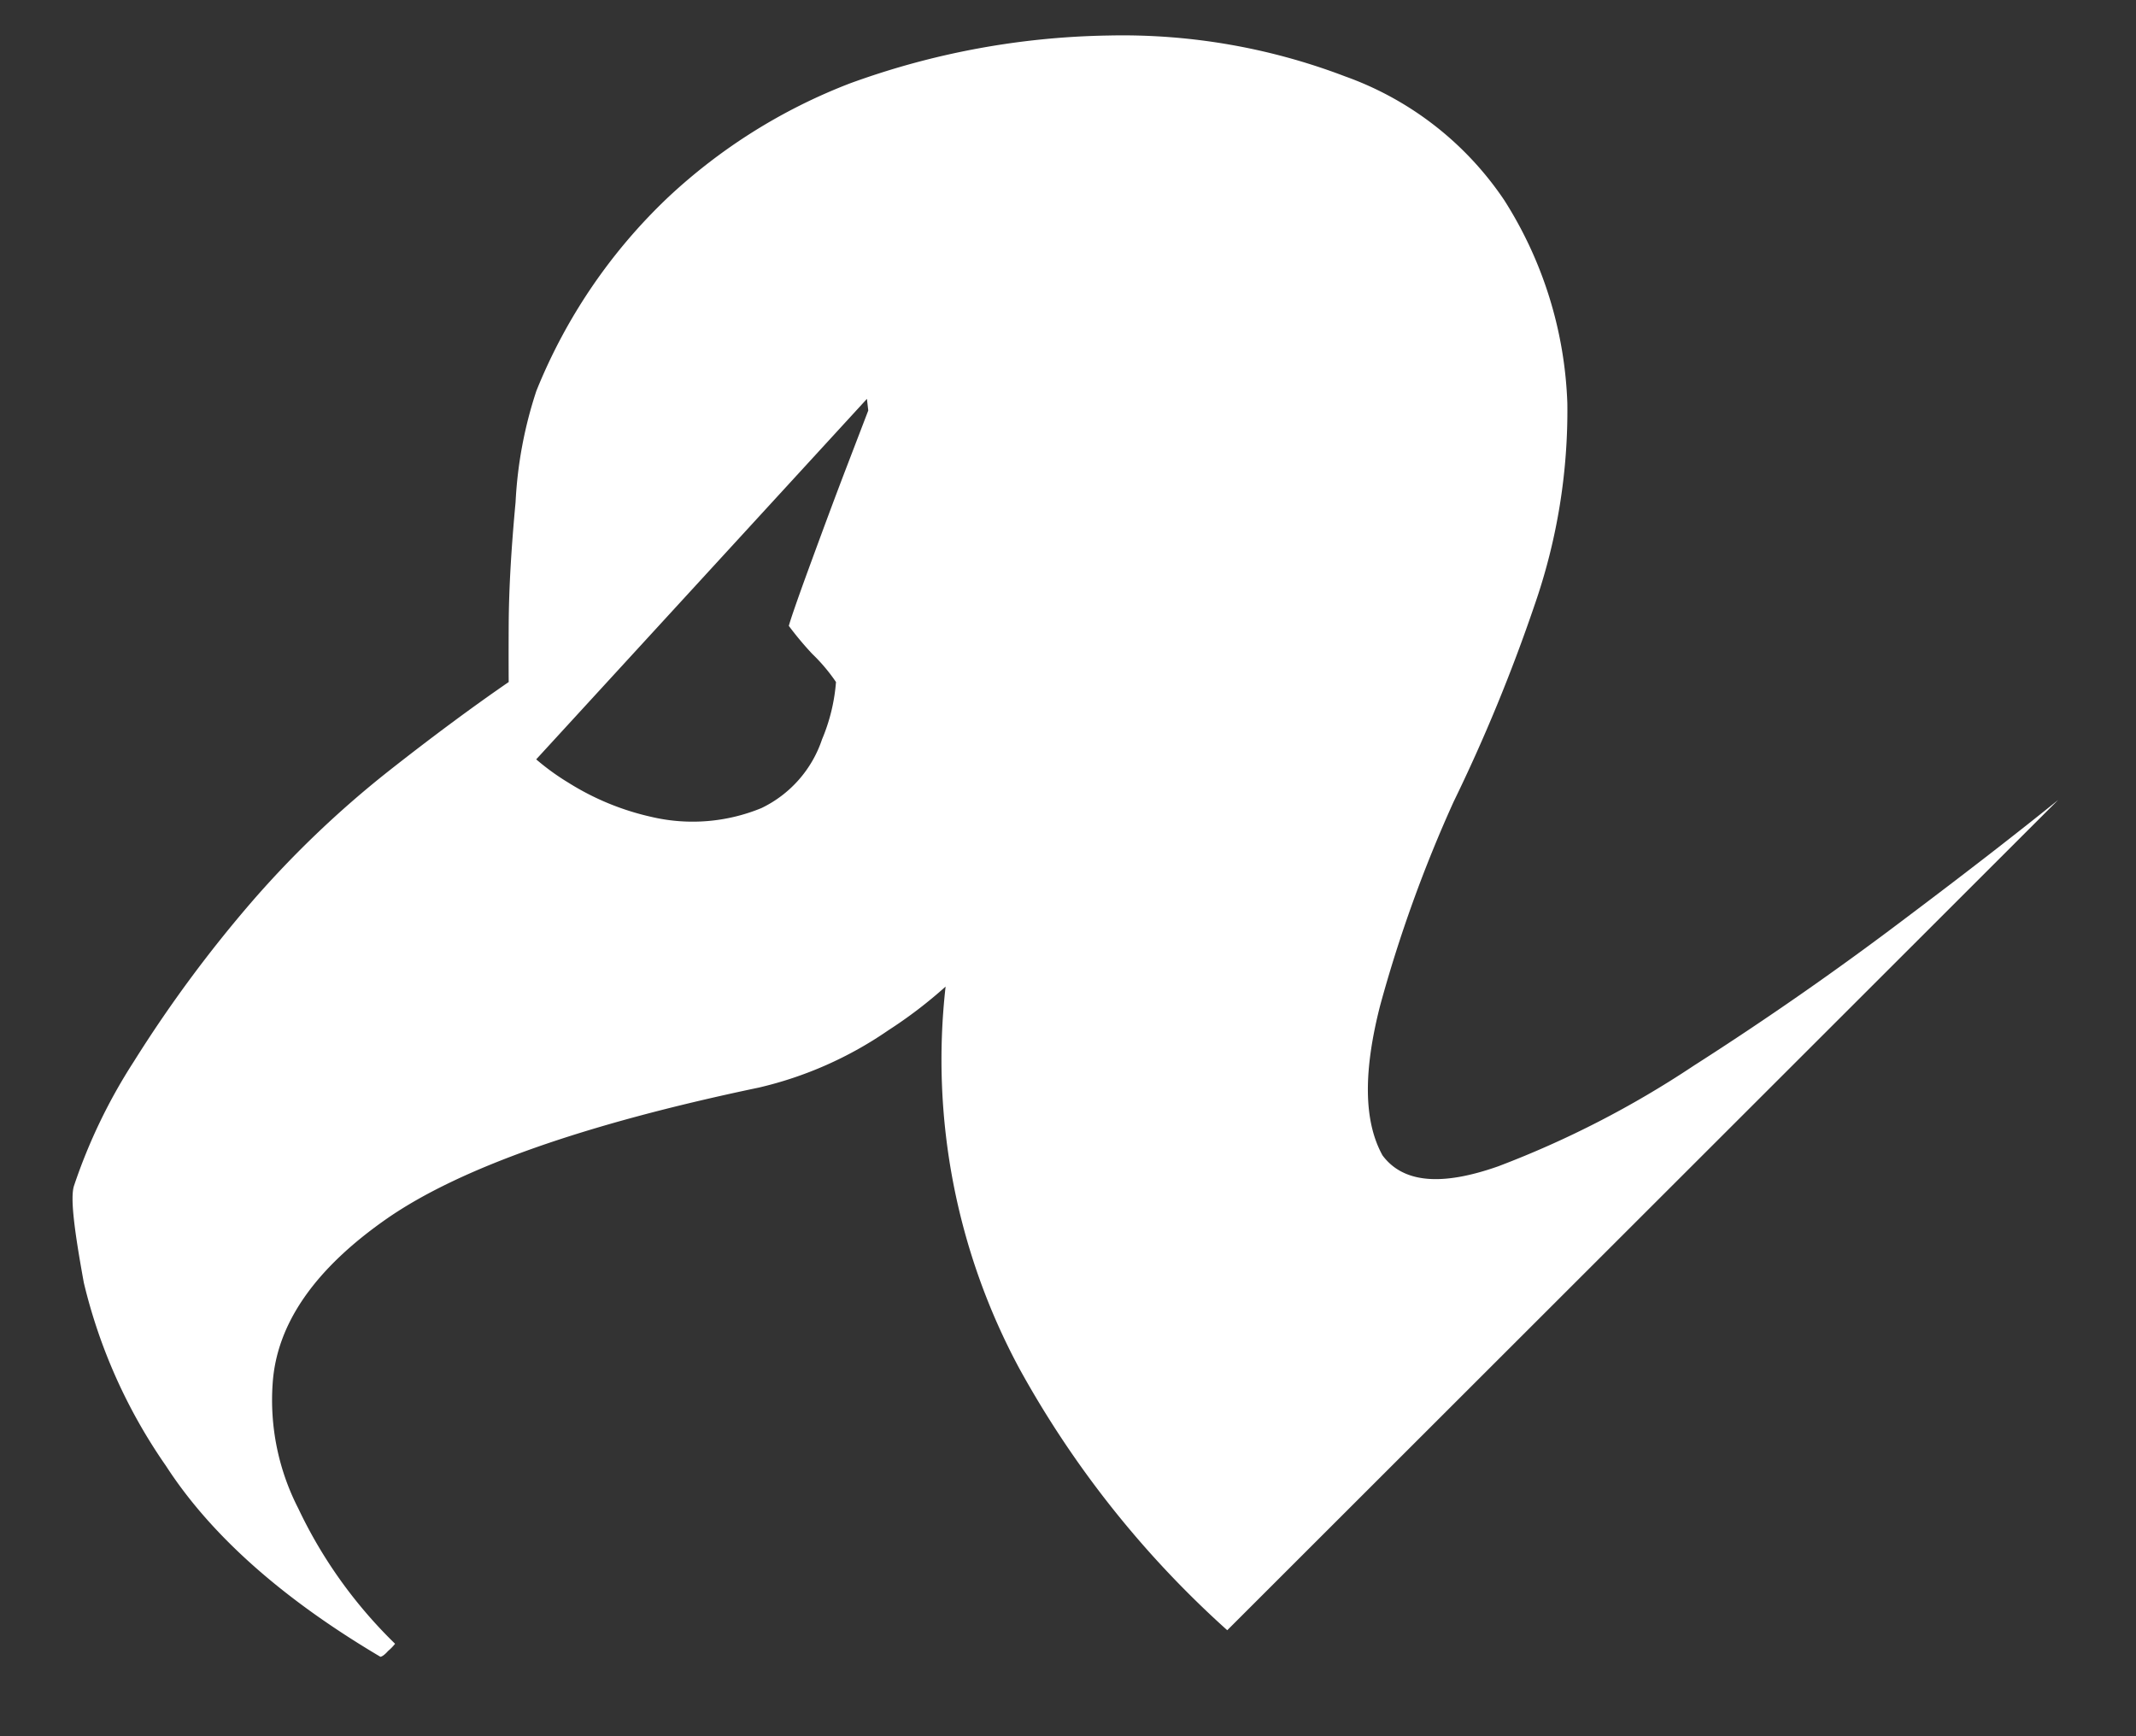 <svg id="图层_1" data-name="图层 1" xmlns="http://www.w3.org/2000/svg" viewBox="0 0 111.86 90.93"><rect x="0" y="0" width="111.86" height="90.93" fill="#333333" stroke="none"/><path d="M99.91,48q-5.46,4.14-11.22,7.82a51.18,51.18,0,0,1-10.22,5.26c-3,1.06-5,.87-6.07-.57-1-1.81-1-4.43-.12-7.86A71.43,71.43,0,0,1,76.12,42a88.81,88.81,0,0,0,4.24-10.3,31,31,0,0,0,1.72-10.58,21.16,21.16,0,0,0-3.3-10.63A16.88,16.88,0,0,0,70.44,4,32.68,32.68,0,0,0,58.06,1.86a41.38,41.38,0,0,0-13.53,2.5,29.31,29.31,0,0,0-9.57,6,28.79,28.79,0,0,0-6.87,10.11A22,22,0,0,0,27,26.3c-.22,2.36-.35,4.49-.36,6.42s0,2.93,0,3c-1.86,1.28-4,2.86-6.36,4.72a53,53,0,0,0-7,6.68A68.32,68.32,0,0,0,7,55.61a28.88,28.88,0,0,0-3.12,6.48c-.21.61,0,2.29.51,5.09a28.23,28.23,0,0,0,4.3,9.59q3.51,5.43,11.23,10c.05,0,.19-.06.4-.3a2.67,2.67,0,0,0,.37-.38,24.91,24.91,0,0,1-1.84-2A24.43,24.43,0,0,1,15.62,79a12.42,12.42,0,0,1-1.34-6.56q.32-4.68,6-8.63c3.8-2.63,10.29-4.93,19.46-6.85a19.85,19.85,0,0,0,6.78-3,23.78,23.78,0,0,0,3-2.29,34.12,34.12,0,0,0,3.86,20A52.28,52.28,0,0,0,64.27,85.38L107.78,41.9Q104.51,44.54,99.91,48ZM44.37,24.37c-.68,1.77-1.34,3.56-2,5.36s-1,2.81-1.06,3.05a17.15,17.15,0,0,0,1.22,1.46,9.25,9.25,0,0,1,1.25,1.48,9.63,9.63,0,0,1-.73,3,6.16,6.16,0,0,1-3.17,3.6,9.46,9.46,0,0,1-5.78.46A13.8,13.8,0,0,1,29.78,41a12.65,12.65,0,0,1-1.7-1.23L45.4,20.89l.07.61Z" fill="#fff"/></svg>